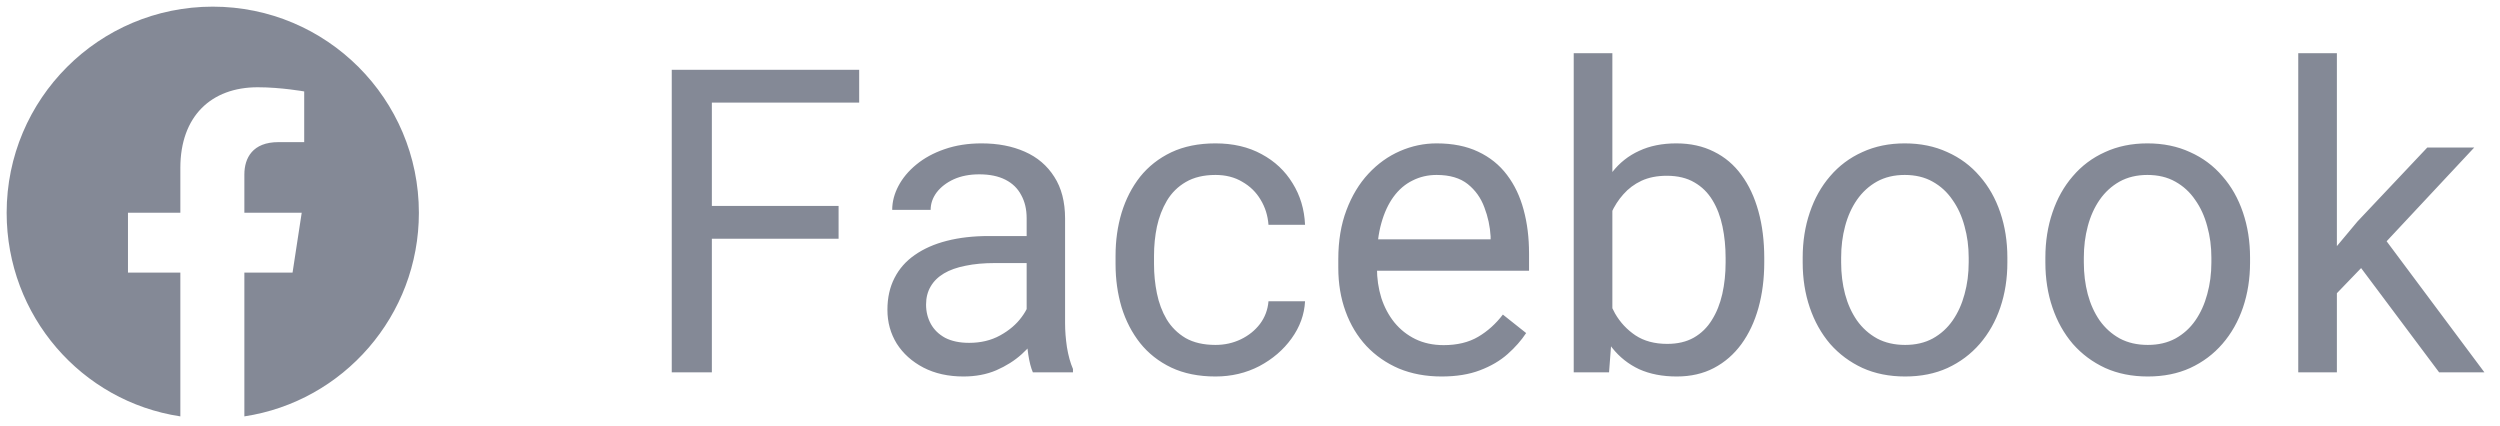 <svg width="94" height="16" viewBox="0 0 94 16" fill="none" xmlns="http://www.w3.org/2000/svg">
<path opacity="0.5" d="M15.75 8C15.75 11.875 12.906 15.094 9.188 15.656V10.25H11L11.344 8H9.188V6.562C9.188 5.938 9.5 5.344 10.469 5.344H11.438V3.438C11.438 3.438 10.562 3.281 9.688 3.281C7.938 3.281 6.781 4.375 6.781 6.312V8H4.812V10.25H6.781V15.656C3.062 15.094 0.25 11.875 0.25 8C0.25 3.719 3.719 0.25 8 0.25C12.281 0.25 15.75 3.719 15.75 8ZM26.766 2.625V14H25.258V2.625H26.766ZM31.531 7.742V8.977H26.438V7.742H31.531ZM32.305 2.625V3.859H26.438V2.625H32.305ZM38.602 12.555V8.203C38.602 7.87 38.534 7.581 38.398 7.336C38.268 7.086 38.07 6.893 37.805 6.758C37.539 6.622 37.211 6.555 36.82 6.555C36.456 6.555 36.135 6.617 35.859 6.742C35.589 6.867 35.375 7.031 35.219 7.234C35.068 7.438 34.992 7.656 34.992 7.891H33.547C33.547 7.589 33.625 7.289 33.781 6.992C33.938 6.695 34.161 6.427 34.453 6.188C34.75 5.943 35.104 5.75 35.516 5.609C35.932 5.464 36.396 5.391 36.906 5.391C37.521 5.391 38.062 5.495 38.531 5.703C39.005 5.911 39.375 6.227 39.641 6.648C39.911 7.065 40.047 7.589 40.047 8.219V12.156C40.047 12.438 40.07 12.737 40.117 13.055C40.169 13.372 40.245 13.646 40.344 13.875V14H38.836C38.763 13.833 38.706 13.612 38.664 13.336C38.622 13.055 38.602 12.794 38.602 12.555ZM38.852 8.875L38.867 9.891H37.406C36.995 9.891 36.628 9.924 36.305 9.992C35.982 10.055 35.711 10.151 35.492 10.281C35.273 10.412 35.107 10.575 34.992 10.773C34.878 10.966 34.82 11.193 34.82 11.453C34.82 11.719 34.88 11.961 35 12.18C35.12 12.398 35.3 12.573 35.539 12.703C35.784 12.828 36.083 12.891 36.438 12.891C36.88 12.891 37.271 12.797 37.609 12.609C37.948 12.422 38.216 12.193 38.414 11.922C38.617 11.651 38.727 11.388 38.742 11.133L39.359 11.828C39.323 12.047 39.224 12.289 39.062 12.555C38.901 12.82 38.685 13.075 38.414 13.32C38.148 13.56 37.831 13.76 37.461 13.922C37.096 14.078 36.685 14.156 36.227 14.156C35.654 14.156 35.151 14.044 34.719 13.82C34.292 13.596 33.958 13.297 33.719 12.922C33.484 12.542 33.367 12.117 33.367 11.648C33.367 11.195 33.456 10.797 33.633 10.453C33.81 10.104 34.065 9.815 34.398 9.586C34.732 9.352 35.133 9.174 35.602 9.055C36.07 8.935 36.594 8.875 37.172 8.875H38.852ZM45.703 12.969C46.047 12.969 46.365 12.898 46.656 12.758C46.948 12.617 47.188 12.425 47.375 12.18C47.562 11.93 47.669 11.646 47.695 11.328H49.07C49.044 11.828 48.875 12.294 48.562 12.727C48.255 13.154 47.852 13.5 47.352 13.766C46.852 14.026 46.302 14.156 45.703 14.156C45.068 14.156 44.513 14.044 44.039 13.82C43.57 13.596 43.18 13.289 42.867 12.898C42.56 12.508 42.328 12.06 42.172 11.555C42.021 11.044 41.945 10.505 41.945 9.938V9.609C41.945 9.042 42.021 8.505 42.172 8C42.328 7.49 42.56 7.039 42.867 6.648C43.18 6.258 43.57 5.951 44.039 5.727C44.513 5.503 45.068 5.391 45.703 5.391C46.365 5.391 46.943 5.526 47.438 5.797C47.932 6.062 48.32 6.427 48.602 6.891C48.888 7.349 49.044 7.87 49.07 8.453H47.695C47.669 8.104 47.57 7.789 47.398 7.508C47.232 7.227 47.003 7.003 46.711 6.836C46.425 6.664 46.089 6.578 45.703 6.578C45.26 6.578 44.888 6.667 44.586 6.844C44.289 7.016 44.052 7.25 43.875 7.547C43.703 7.839 43.578 8.164 43.5 8.523C43.427 8.878 43.391 9.24 43.391 9.609V9.938C43.391 10.307 43.427 10.672 43.5 11.031C43.573 11.391 43.695 11.716 43.867 12.008C44.044 12.3 44.281 12.534 44.578 12.711C44.88 12.883 45.255 12.969 45.703 12.969ZM54.203 14.156C53.615 14.156 53.081 14.057 52.602 13.859C52.128 13.656 51.719 13.372 51.375 13.008C51.036 12.643 50.776 12.211 50.594 11.711C50.411 11.211 50.32 10.664 50.32 10.07V9.742C50.32 9.055 50.422 8.443 50.625 7.906C50.828 7.365 51.104 6.906 51.453 6.531C51.802 6.156 52.198 5.872 52.641 5.68C53.083 5.487 53.542 5.391 54.016 5.391C54.62 5.391 55.141 5.495 55.578 5.703C56.021 5.911 56.383 6.203 56.664 6.578C56.945 6.948 57.154 7.385 57.289 7.891C57.425 8.391 57.492 8.938 57.492 9.531V10.18H51.18V9H56.047V8.891C56.026 8.516 55.948 8.151 55.812 7.797C55.682 7.443 55.474 7.151 55.188 6.922C54.901 6.693 54.51 6.578 54.016 6.578C53.688 6.578 53.385 6.648 53.109 6.789C52.833 6.924 52.596 7.128 52.398 7.398C52.2 7.669 52.047 8 51.938 8.391C51.828 8.781 51.773 9.232 51.773 9.742V10.07C51.773 10.471 51.828 10.849 51.938 11.203C52.052 11.552 52.216 11.859 52.43 12.125C52.648 12.391 52.911 12.599 53.219 12.75C53.531 12.901 53.885 12.977 54.281 12.977C54.792 12.977 55.224 12.872 55.578 12.664C55.932 12.456 56.242 12.177 56.508 11.828L57.383 12.523C57.2 12.8 56.969 13.062 56.688 13.312C56.406 13.562 56.06 13.766 55.648 13.922C55.242 14.078 54.76 14.156 54.203 14.156ZM59.172 2H60.625V12.359L60.5 14H59.172V2ZM66.336 9.703V9.867C66.336 10.482 66.263 11.052 66.117 11.578C65.971 12.099 65.758 12.552 65.477 12.938C65.195 13.323 64.852 13.622 64.445 13.836C64.039 14.05 63.573 14.156 63.047 14.156C62.51 14.156 62.039 14.065 61.633 13.883C61.232 13.695 60.893 13.427 60.617 13.078C60.341 12.729 60.12 12.307 59.953 11.812C59.792 11.318 59.68 10.76 59.617 10.141V9.422C59.68 8.797 59.792 8.237 59.953 7.742C60.12 7.247 60.341 6.826 60.617 6.477C60.893 6.122 61.232 5.854 61.633 5.672C62.034 5.484 62.5 5.391 63.031 5.391C63.562 5.391 64.034 5.495 64.445 5.703C64.857 5.906 65.201 6.198 65.477 6.578C65.758 6.958 65.971 7.414 66.117 7.945C66.263 8.471 66.336 9.057 66.336 9.703ZM64.883 9.867V9.703C64.883 9.281 64.844 8.885 64.766 8.516C64.688 8.141 64.562 7.812 64.391 7.531C64.219 7.245 63.992 7.021 63.711 6.859C63.43 6.693 63.083 6.609 62.672 6.609C62.307 6.609 61.99 6.672 61.719 6.797C61.453 6.922 61.227 7.091 61.039 7.305C60.852 7.513 60.698 7.753 60.578 8.023C60.464 8.289 60.378 8.565 60.32 8.852V10.734C60.404 11.099 60.539 11.45 60.727 11.789C60.919 12.122 61.175 12.396 61.492 12.609C61.815 12.823 62.214 12.93 62.688 12.93C63.078 12.93 63.411 12.852 63.688 12.695C63.969 12.534 64.195 12.312 64.367 12.031C64.544 11.75 64.674 11.425 64.758 11.055C64.841 10.685 64.883 10.289 64.883 9.867ZM67.781 9.867V9.688C67.781 9.078 67.87 8.513 68.047 7.992C68.224 7.466 68.479 7.01 68.812 6.625C69.146 6.234 69.549 5.932 70.023 5.719C70.497 5.5 71.029 5.391 71.617 5.391C72.211 5.391 72.745 5.5 73.219 5.719C73.698 5.932 74.104 6.234 74.438 6.625C74.776 7.01 75.034 7.466 75.211 7.992C75.388 8.513 75.477 9.078 75.477 9.688V9.867C75.477 10.477 75.388 11.042 75.211 11.562C75.034 12.083 74.776 12.539 74.438 12.93C74.104 13.315 73.701 13.617 73.227 13.836C72.758 14.05 72.227 14.156 71.633 14.156C71.039 14.156 70.505 14.05 70.031 13.836C69.557 13.617 69.151 13.315 68.812 12.93C68.479 12.539 68.224 12.083 68.047 11.562C67.87 11.042 67.781 10.477 67.781 9.867ZM69.227 9.688V9.867C69.227 10.289 69.276 10.688 69.375 11.062C69.474 11.432 69.622 11.76 69.82 12.047C70.023 12.333 70.276 12.56 70.578 12.727C70.88 12.888 71.232 12.969 71.633 12.969C72.029 12.969 72.375 12.888 72.672 12.727C72.974 12.56 73.224 12.333 73.422 12.047C73.62 11.76 73.768 11.432 73.867 11.062C73.971 10.688 74.023 10.289 74.023 9.867V9.688C74.023 9.271 73.971 8.878 73.867 8.508C73.768 8.133 73.617 7.802 73.414 7.516C73.216 7.224 72.966 6.995 72.664 6.828C72.367 6.661 72.018 6.578 71.617 6.578C71.221 6.578 70.872 6.661 70.57 6.828C70.273 6.995 70.023 7.224 69.82 7.516C69.622 7.802 69.474 8.133 69.375 8.508C69.276 8.878 69.227 9.271 69.227 9.688ZM76.906 9.867V9.688C76.906 9.078 76.995 8.513 77.172 7.992C77.349 7.466 77.604 7.01 77.938 6.625C78.271 6.234 78.674 5.932 79.148 5.719C79.622 5.5 80.154 5.391 80.742 5.391C81.336 5.391 81.87 5.5 82.344 5.719C82.823 5.932 83.229 6.234 83.562 6.625C83.901 7.01 84.159 7.466 84.336 7.992C84.513 8.513 84.602 9.078 84.602 9.688V9.867C84.602 10.477 84.513 11.042 84.336 11.562C84.159 12.083 83.901 12.539 83.562 12.93C83.229 13.315 82.826 13.617 82.352 13.836C81.883 14.05 81.352 14.156 80.758 14.156C80.164 14.156 79.63 14.05 79.156 13.836C78.682 13.617 78.276 13.315 77.938 12.93C77.604 12.539 77.349 12.083 77.172 11.562C76.995 11.042 76.906 10.477 76.906 9.867ZM78.352 9.688V9.867C78.352 10.289 78.401 10.688 78.5 11.062C78.599 11.432 78.747 11.76 78.945 12.047C79.148 12.333 79.401 12.56 79.703 12.727C80.005 12.888 80.357 12.969 80.758 12.969C81.154 12.969 81.5 12.888 81.797 12.727C82.099 12.56 82.349 12.333 82.547 12.047C82.745 11.76 82.893 11.432 82.992 11.062C83.096 10.688 83.148 10.289 83.148 9.867V9.688C83.148 9.271 83.096 8.878 82.992 8.508C82.893 8.133 82.742 7.802 82.539 7.516C82.341 7.224 82.091 6.995 81.789 6.828C81.492 6.661 81.143 6.578 80.742 6.578C80.346 6.578 79.997 6.661 79.695 6.828C79.398 6.995 79.148 7.224 78.945 7.516C78.747 7.802 78.599 8.133 78.5 8.508C78.401 8.878 78.352 9.271 78.352 9.688ZM87.867 2V14H86.414V2H87.867ZM93.031 5.547L89.344 9.492L87.281 11.633L87.164 10.094L88.641 8.328L91.266 5.547H93.031ZM91.711 14L88.695 9.969L89.445 8.68L93.414 14H91.711Z" fill="#0A142F"/>
</svg>
